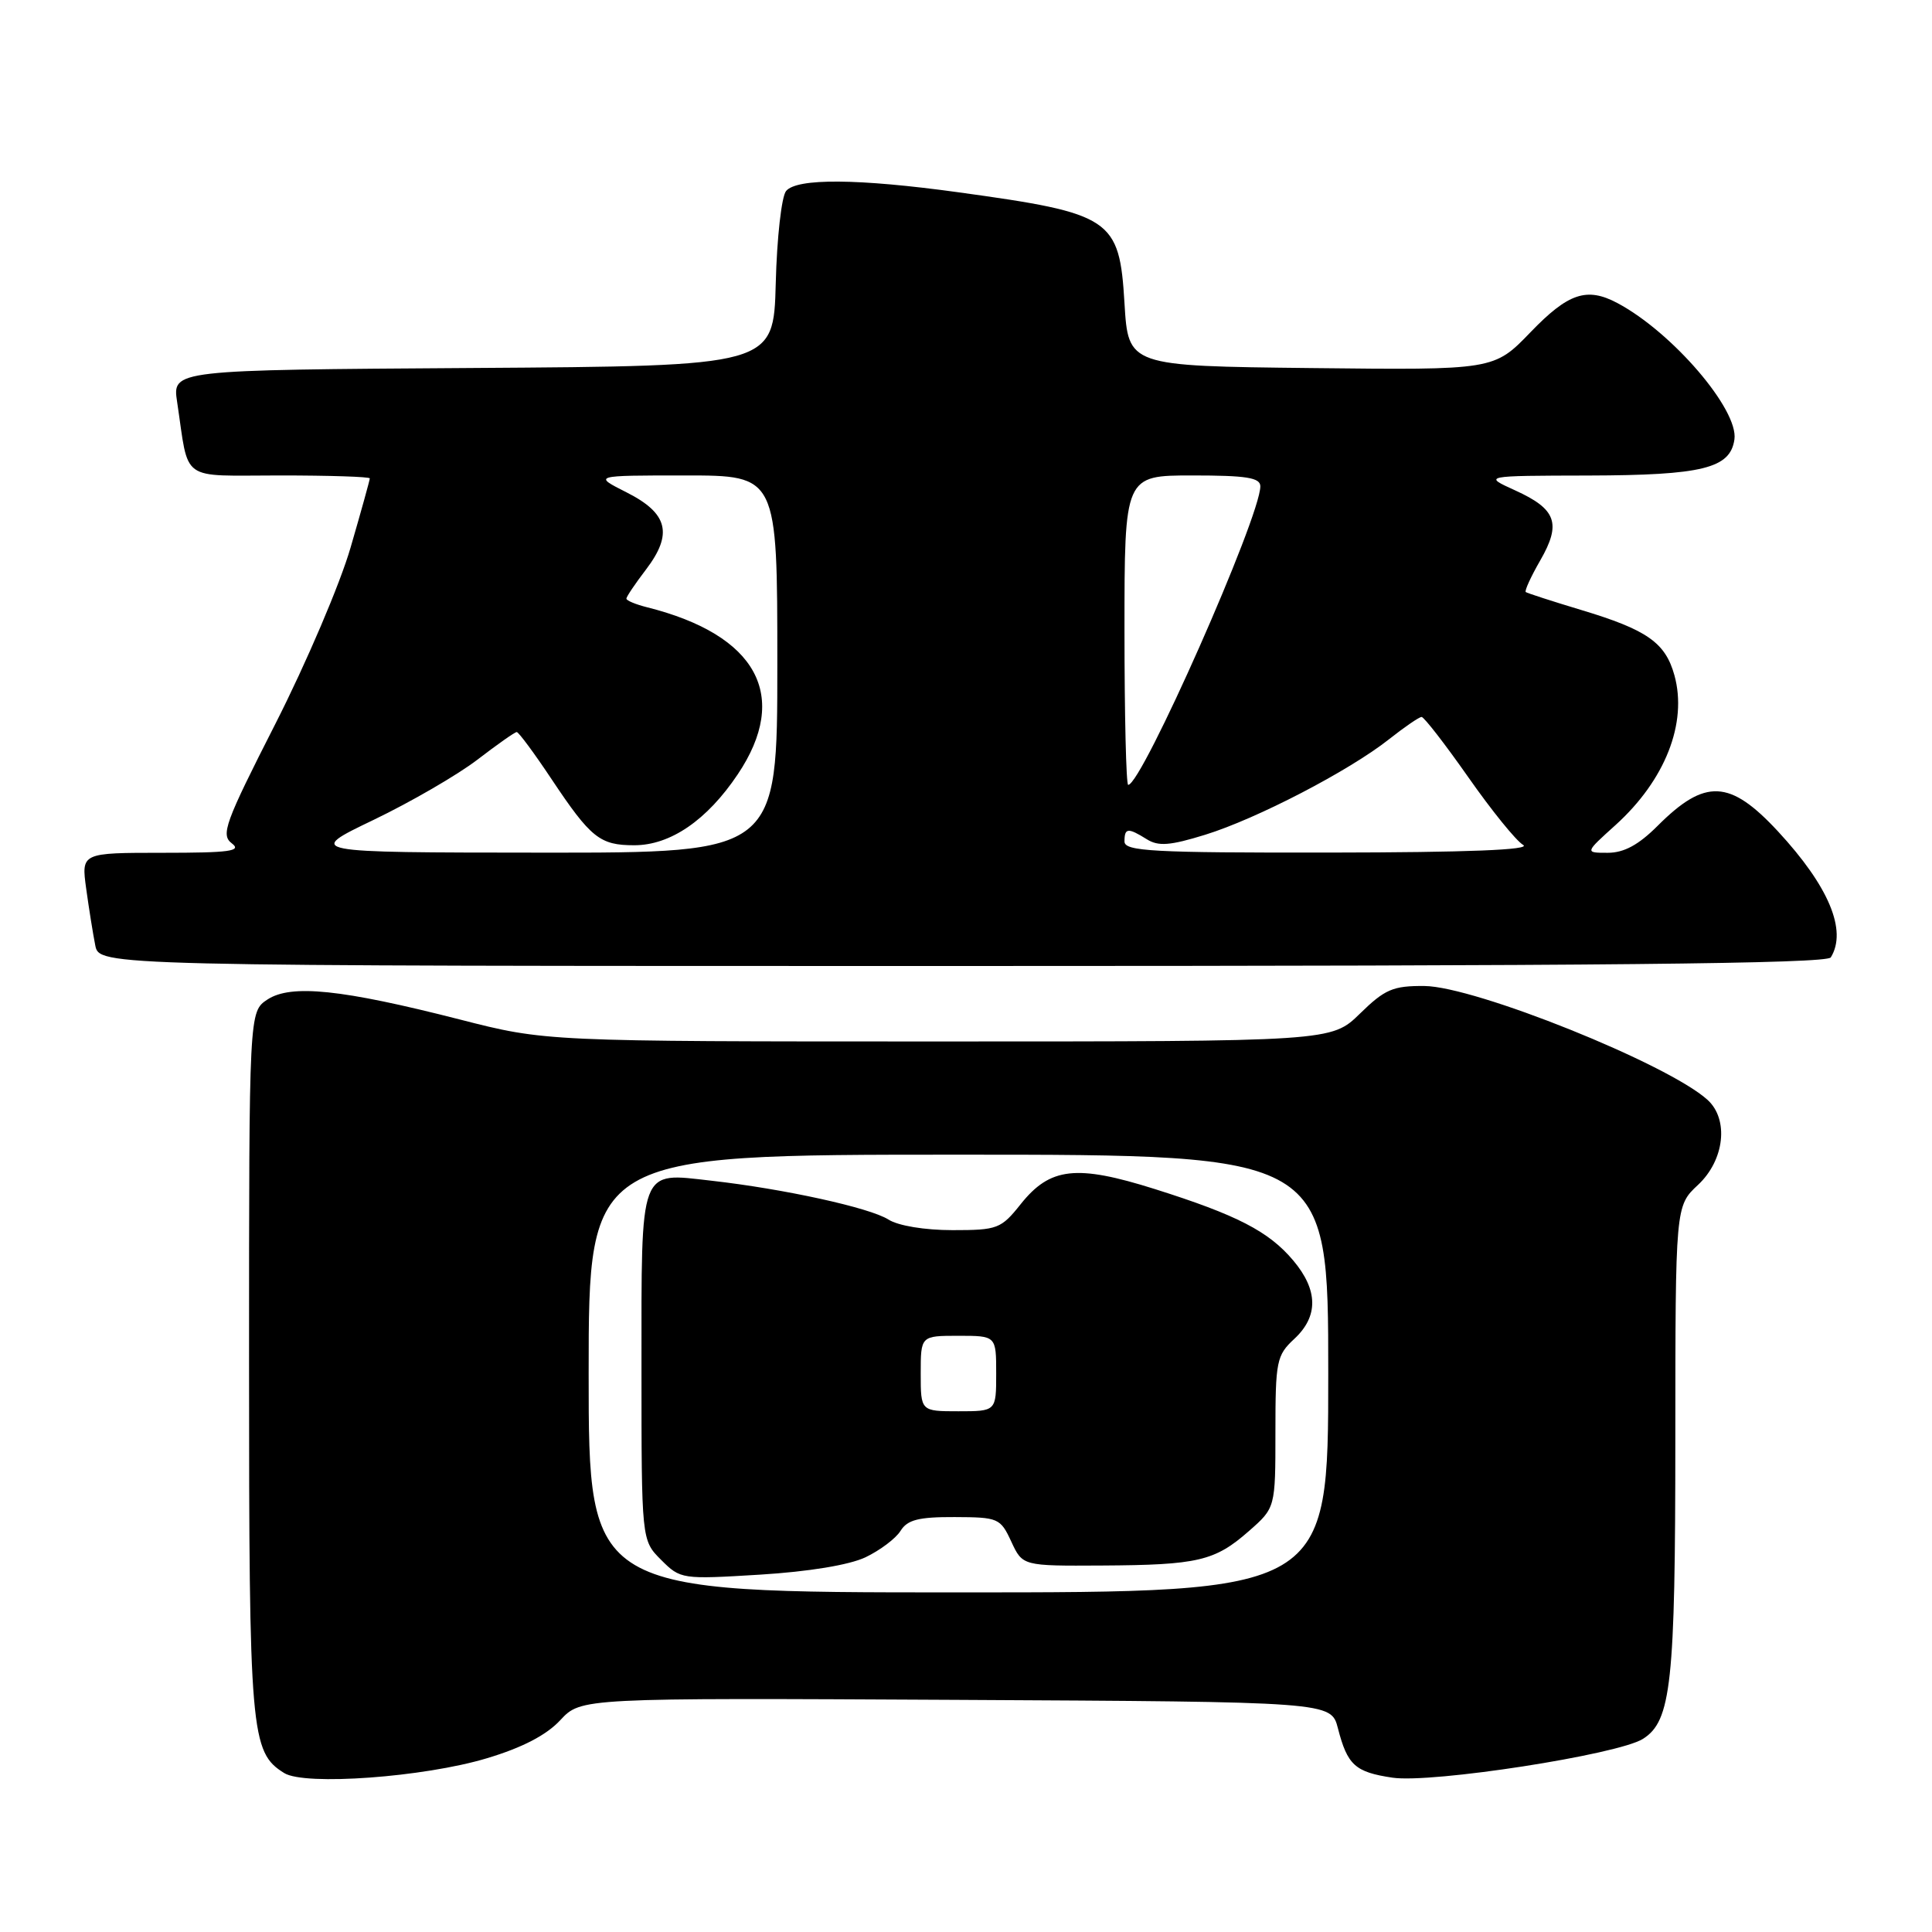 <?xml version="1.0" encoding="UTF-8" standalone="no"?>
<!DOCTYPE svg PUBLIC "-//W3C//DTD SVG 1.1//EN" "http://www.w3.org/Graphics/SVG/1.1/DTD/svg11.dtd" >
<svg xmlns="http://www.w3.org/2000/svg" xmlns:xlink="http://www.w3.org/1999/xlink" version="1.1" viewBox="0 0 256 256">
 <g >
 <path fill="currentColor"
d=" M 64.51 232.98 C 69.19 231.58 72.41 229.91 74.24 227.93 C 76.99 224.98 76.99 224.98 126.68 225.24 C 176.37 225.50 176.37 225.50 177.28 229.00 C 178.54 233.89 179.55 234.81 184.50 235.55 C 189.68 236.33 214.40 232.50 217.70 230.41 C 221.45 228.04 221.99 223.08 221.99 190.65 C 222.00 159.80 222.00 159.80 225.00 157.00 C 228.51 153.72 229.11 148.32 226.25 145.73 C 220.98 140.96 195.46 130.71 188.74 130.65 C 184.58 130.62 183.50 131.08 180.20 134.31 C 176.42 138.00 176.42 138.00 124.35 138.00 C 72.29 138.00 72.29 138.00 60.90 135.08 C 45.28 131.09 38.57 130.39 35.44 132.44 C 33.00 134.05 33.00 134.05 33.00 180.56 C 33.00 229.70 33.21 232.18 37.66 234.94 C 40.38 236.64 56.18 235.49 64.51 232.98 Z  M 242.59 126.86 C 244.79 123.30 242.32 117.43 235.59 110.16 C 229.21 103.28 225.94 103.13 219.64 109.43 C 217.11 111.96 215.18 113.00 213.03 113.00 C 209.99 113.00 209.99 113.00 214.06 109.33 C 220.64 103.38 223.62 95.81 221.87 89.48 C 220.67 85.15 218.25 83.45 209.50 80.82 C 205.65 79.66 202.35 78.59 202.17 78.45 C 201.99 78.30 202.85 76.41 204.09 74.26 C 206.91 69.36 206.23 67.46 200.77 64.98 C 196.50 63.04 196.50 63.04 210.50 63.01 C 225.59 62.97 229.27 62.06 229.82 58.23 C 230.39 54.29 221.59 44.03 214.32 40.16 C 210.26 38.00 207.80 38.83 202.80 44.02 C 197.96 49.04 197.96 49.04 173.73 48.77 C 149.50 48.50 149.50 48.50 149.00 40.17 C 148.33 28.94 147.33 28.28 127.00 25.48 C 113.70 23.65 105.58 23.59 104.16 25.31 C 103.56 26.03 102.94 31.54 102.79 37.56 C 102.50 48.50 102.50 48.50 62.66 48.76 C 22.83 49.02 22.83 49.02 23.47 53.26 C 25.09 64.03 23.65 63.00 37.08 63.00 C 43.64 63.00 49.00 63.17 49.00 63.39 C 49.00 63.60 47.86 67.72 46.46 72.53 C 45.07 77.35 40.58 87.86 36.50 95.89 C 29.79 109.08 29.23 110.62 30.72 111.75 C 32.08 112.78 30.44 113.00 21.58 113.00 C 10.77 113.00 10.77 113.00 11.42 117.75 C 11.78 120.36 12.32 123.74 12.62 125.25 C 13.16 128.00 13.16 128.00 127.52 128.00 C 212.29 128.00 242.06 127.70 242.59 126.86 Z  M 78.00 182.00 C 78.00 153.00 78.00 153.00 127.00 153.00 C 176.00 153.00 176.00 153.00 176.00 182.00 C 176.00 211.00 176.00 211.00 127.00 211.00 C 78.00 211.00 78.00 211.00 78.00 182.00 Z  M 114.68 206.35 C 116.60 205.43 118.70 203.86 119.33 202.84 C 120.24 201.38 121.72 201.00 126.49 201.02 C 132.28 201.04 132.56 201.16 134.00 204.27 C 135.50 207.50 135.50 207.50 146.00 207.44 C 158.73 207.37 160.96 206.85 165.48 202.88 C 169.00 199.79 169.00 199.79 169.00 189.76 C 169.00 180.35 169.15 179.59 171.50 177.41 C 174.71 174.43 174.67 170.95 171.37 167.03 C 168.12 163.16 163.90 160.99 153.00 157.55 C 142.62 154.28 139.15 154.67 135.26 159.54 C 132.64 162.83 132.18 163.00 126.21 163.00 C 122.53 163.00 119.01 162.42 117.71 161.59 C 115.26 160.03 103.86 157.53 94.26 156.45 C 84.63 155.36 85.00 154.39 85.00 181.17 C 85.00 204.09 85.00 204.09 87.60 206.69 C 90.17 209.26 90.34 209.28 100.69 208.65 C 107.17 208.25 112.52 207.37 114.68 206.35 Z  M 49.50 108.64 C 54.45 106.26 60.64 102.67 63.26 100.66 C 65.88 98.65 68.22 97.00 68.47 97.00 C 68.72 97.00 70.80 99.81 73.09 103.25 C 78.29 111.05 79.49 112.00 84.04 112.00 C 88.83 112.00 93.67 108.69 97.75 102.61 C 104.72 92.23 100.33 84.13 85.75 80.47 C 84.24 80.09 83.00 79.58 83.00 79.32 C 83.00 79.07 84.16 77.35 85.58 75.49 C 89.20 70.74 88.52 68.02 83.04 65.25 C 78.58 63.00 78.58 63.00 90.79 63.00 C 103.00 63.00 103.00 63.00 103.00 88.00 C 103.00 113.00 103.00 113.00 71.75 112.98 C 40.50 112.96 40.50 112.96 49.50 108.64 Z  M 149.00 111.50 C 149.00 109.69 149.45 109.64 151.95 111.20 C 153.49 112.17 155.03 112.05 159.69 110.61 C 166.52 108.50 178.78 102.13 184.06 97.95 C 186.11 96.33 188.05 95.00 188.37 95.00 C 188.69 95.00 191.48 98.60 194.56 102.99 C 197.64 107.39 200.91 111.43 201.83 111.96 C 202.94 112.61 194.43 112.95 176.25 112.97 C 152.68 113.00 149.00 112.80 149.00 111.50 Z  M 149.00 83.50 C 149.00 63.00 149.00 63.00 158.00 63.00 C 165.17 63.00 167.00 63.29 167.00 64.44 C 167.00 68.50 151.29 104.00 149.49 104.00 C 149.22 104.00 149.00 94.78 149.00 83.50 Z  M 122.00 182.00 C 122.00 177.00 122.00 177.00 127.00 177.00 C 132.00 177.00 132.00 177.00 132.00 182.00 C 132.00 187.00 132.00 187.00 127.00 187.00 C 122.00 187.00 122.00 187.00 122.00 182.00 Z "/>
</g>
</svg>